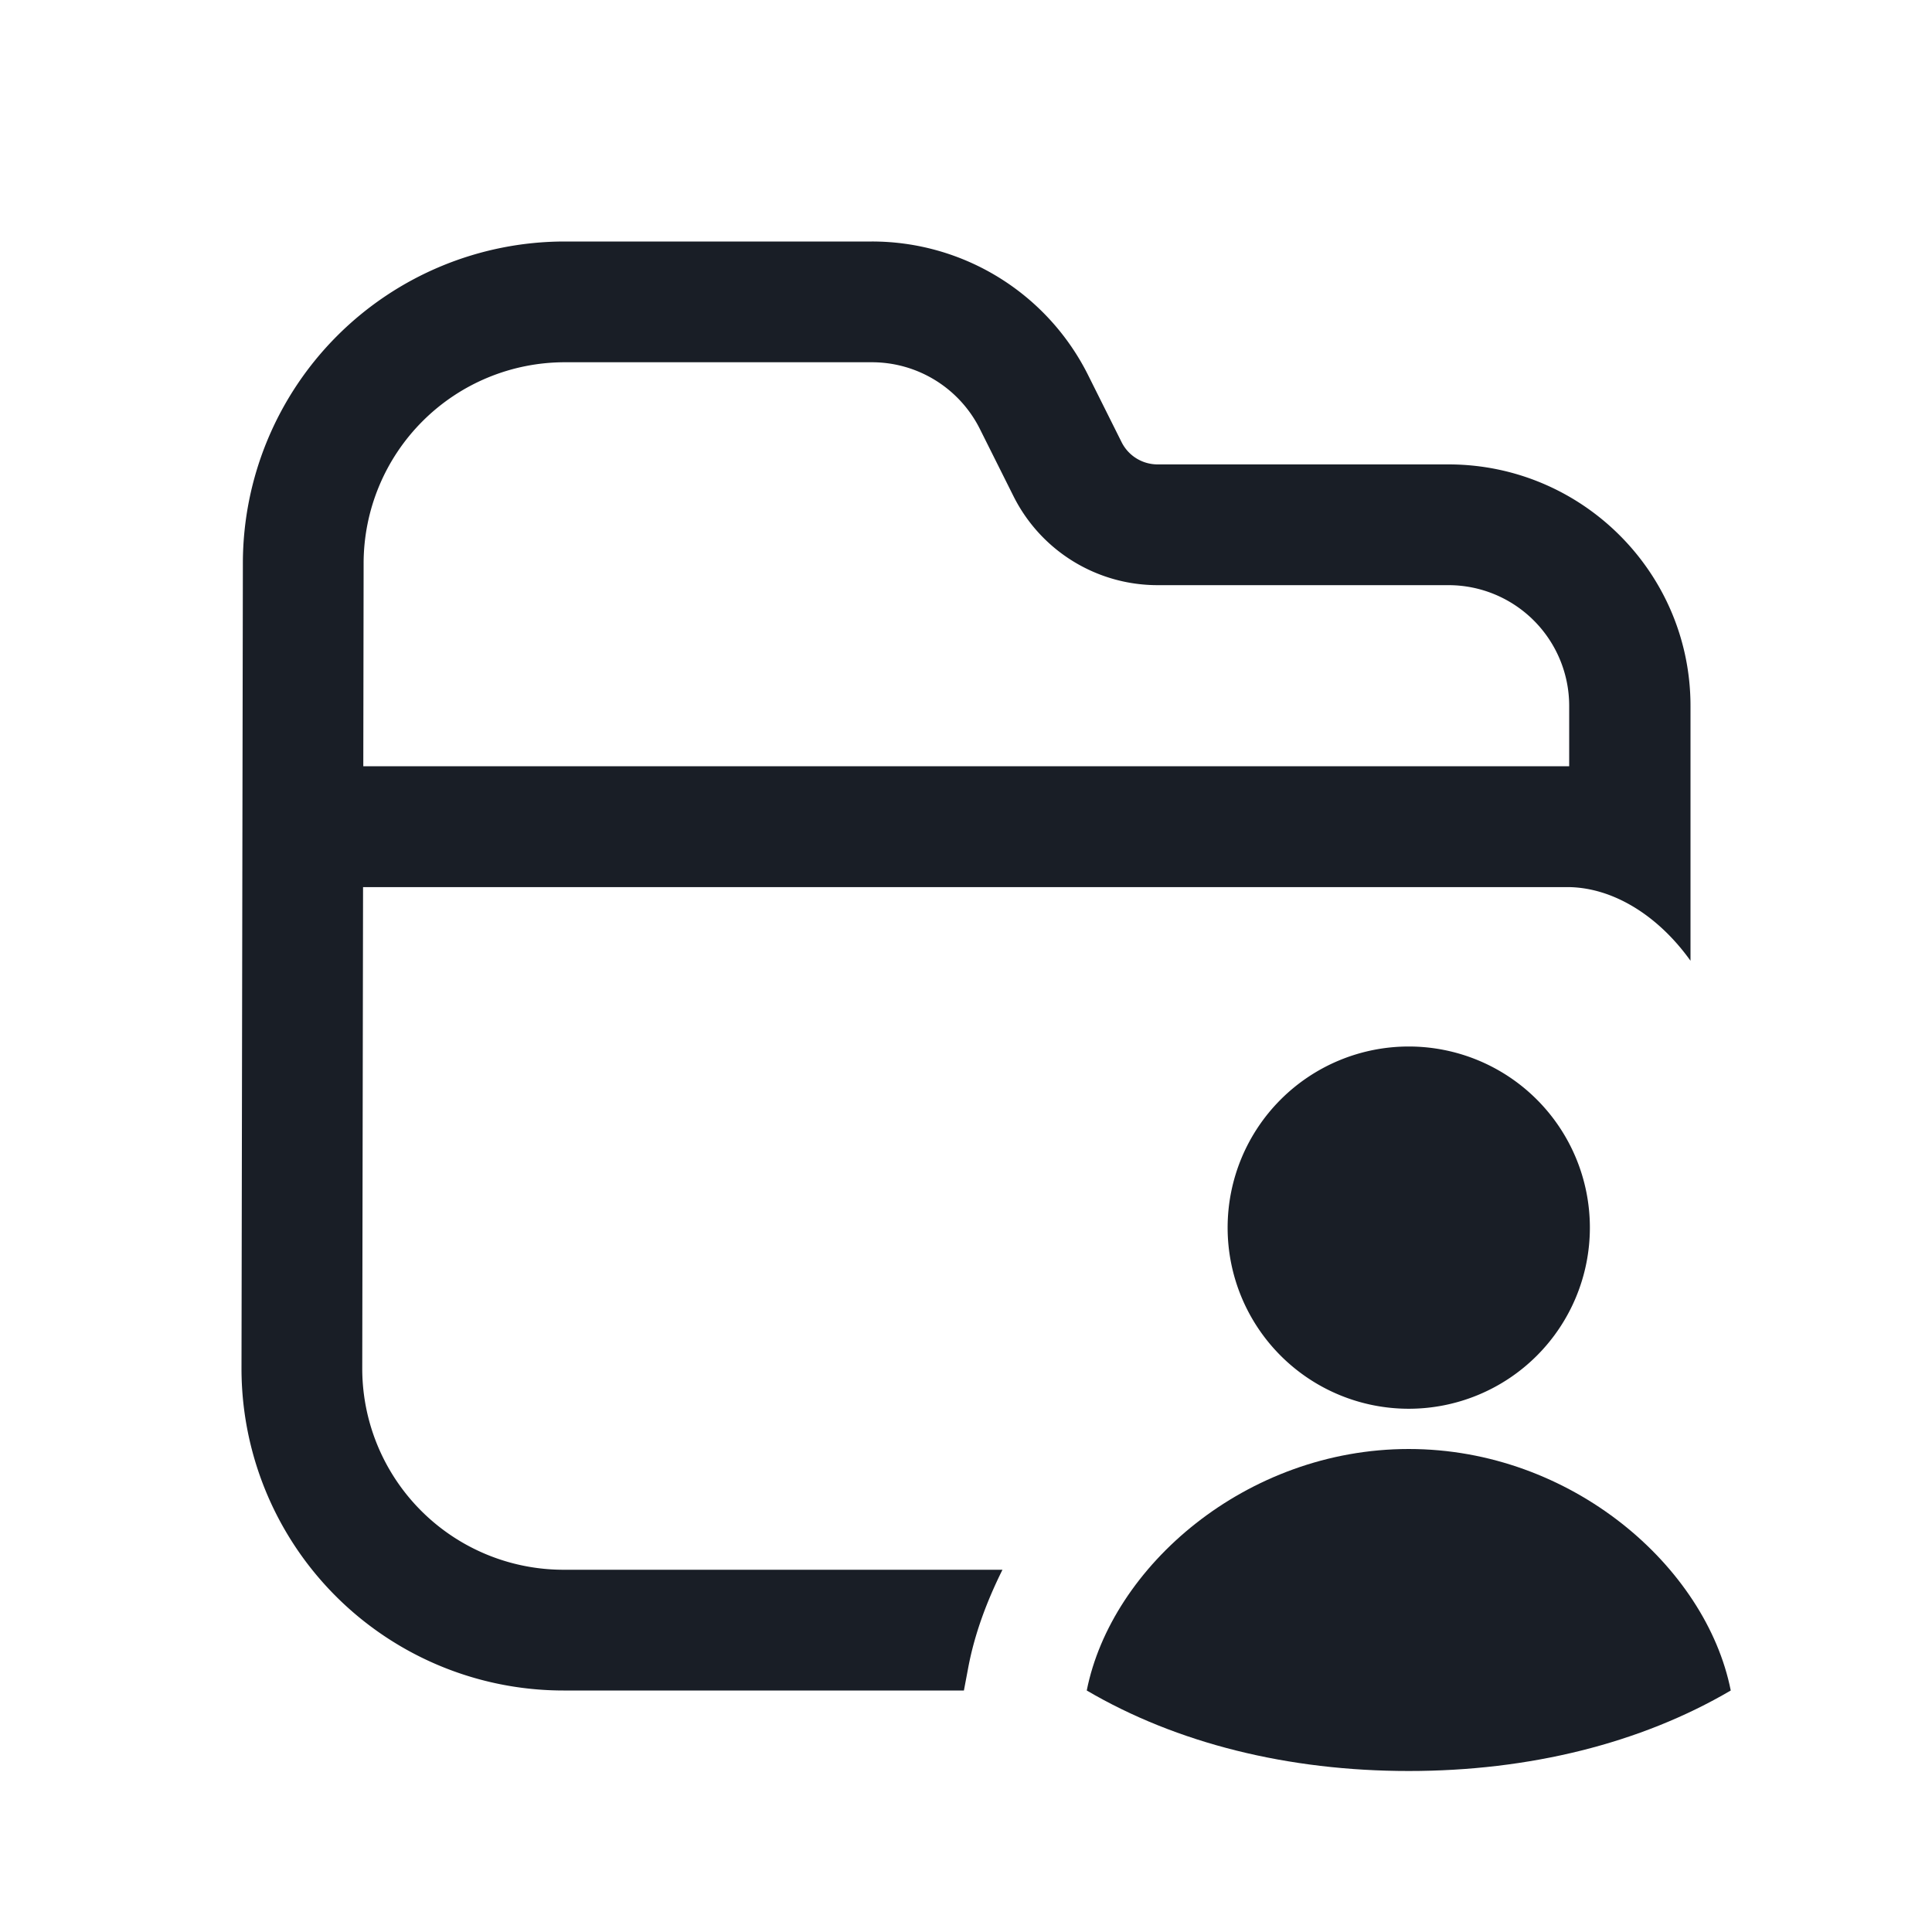 <svg xmlns="http://www.w3.org/2000/svg" width="24" height="24" fill="none" viewBox="0 0 24 24">
  <path fill="#191E26" d="M19.75 15.25a2.25 2.25 0 1 1-4.5 0 2.25 2.25 0 0 1 4.5 0Z"/>
  <path fill="#191E26" fill-rule="evenodd" d="M10.831 3H7.017a4 4 0 0 0-4 3.993l-.017 10A4 4 0 0 0 7 21h4.974l.052-.275c.08-.431.236-.841.427-1.225H7a2.5 2.5 0 0 1-2.5-2.504l.01-5.976h14.983c.543.01 1.1.346 1.507.915V8.769c0-1.657-1.35-3-3.007-3H14.38a.5.5 0 0 1-.447-.276l-.417-.835A3 3 0 0 0 10.83 3ZM7.017 4.5h3.814a1.5 1.5 0 0 1 1.342.83l.417.834a2 2 0 0 0 1.79 1.105h3.613a1.5 1.5 0 0 1 1.5 1.5v.75H4.513l.004-2.523a2.5 2.5 0 0 1 2.5-2.496Z" clip-rule="evenodd"/>
  <path fill="#191E26" d="M13.5 21c.306-1.54 1.98-3 4-3s3.694 1.46 4 3c-1.12.657-2.503 1-4 1-1.497 0-2.88-.343-4-1Z"/>
</svg>
